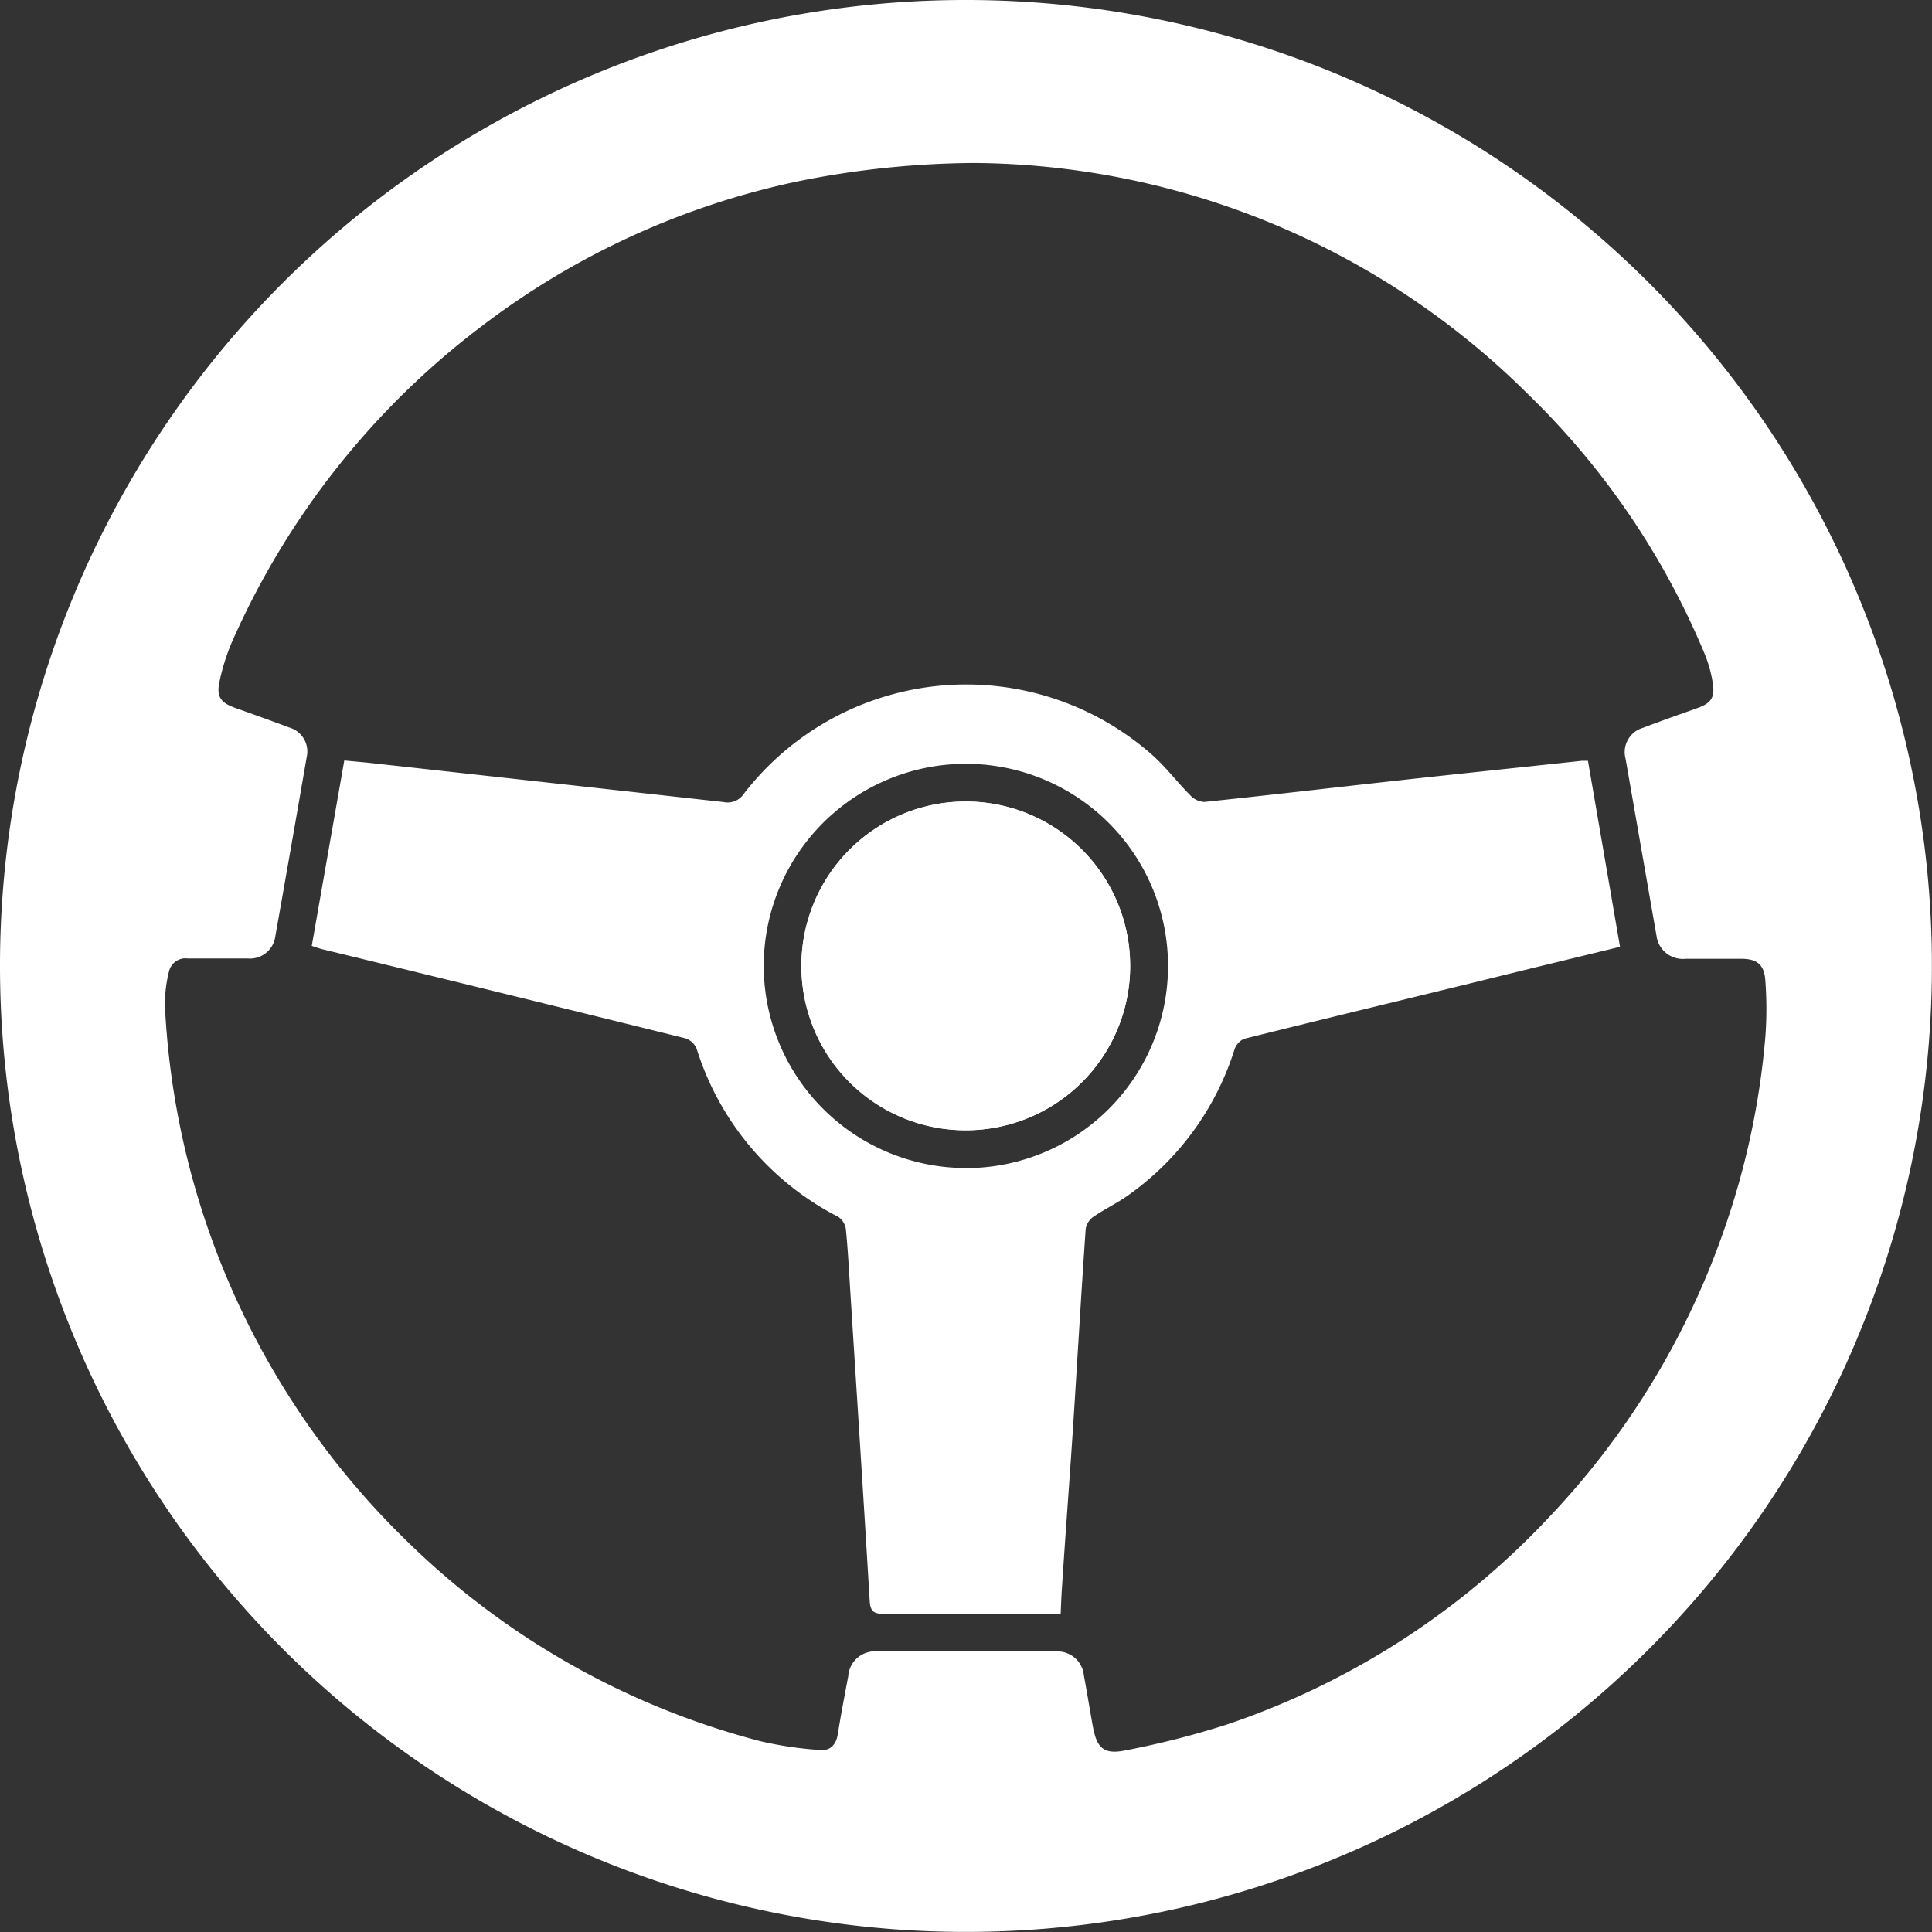 <svg xmlns="http://www.w3.org/2000/svg" width="25.011" height="25.011" viewBox="0 0 25.011 25.011">
  <rect x="0" y="0" width="25.011" height="25.011" fill="#333333" stroke="none"/>
  <g id="Group_129" data-name="Group 129" transform="translate(-7.015 -59)">
    <path id="Path_8" data-name="Path 8" d="M19.528,59A12.505,12.505,0,1,1,7.015,71.483,12.5,12.5,0,0,1,19.528,59Zm.109,2.11a11.8,11.8,0,0,0-2.285.236,10.23,10.23,0,0,0-4.111,1.884,10.358,10.358,0,0,0-3.2,4.029,2.7,2.7,0,0,0-.187.578c-.039.194.029.265.216.331.229.081.459.163.686.249a.323.323,0,0,1,.229.386q-.2,1.16-.406,2.319a.331.331,0,0,1-.36.286c-.258,0-.516,0-.775,0a.219.219,0,0,0-.243.176,1.713,1.713,0,0,0-.051.441,10.363,10.363,0,0,0,3.088,6.882,10.212,10.212,0,0,0,4.621,2.634,4.76,4.76,0,0,0,.775.114c.129.012.206-.069.227-.206.04-.25.088-.5.135-.748a.346.346,0,0,1,.379-.322q1.155,0,2.31,0a.343.343,0,0,1,.361.308c.041.219.076.44.116.66.052.285.143.371.426.312a11.283,11.283,0,0,0,1.31-.334,10.166,10.166,0,0,0,4.179-2.693,10.307,10.307,0,0,0,2.274-3.759,10.141,10.141,0,0,0,.517-2.442,4.867,4.867,0,0,0,0-.743c-.015-.206-.113-.276-.314-.276-.239,0-.476,0-.715,0a.344.344,0,0,1-.38-.3q-.2-1.144-.4-2.29a.327.327,0,0,1,.226-.4c.231-.089.466-.17.7-.254.174-.062.231-.13.205-.311a1.66,1.66,0,0,0-.116-.413,10.066,10.066,0,0,0-2.287-3.35A10.273,10.273,0,0,0,19.637,61.11Z" transform="translate(0 0)" fill="#fff"/>
    <path id="Path_9" data-name="Path 9" d="M29.6,74.8l-1.234.3c-1.211.3-2.422.589-3.632.891a.23.23,0,0,0-.125.139,3.653,3.653,0,0,1-1.358,1.874c-.148.108-.316.187-.468.291a.241.241,0,0,0-.1.155c-.059.852-.108,1.706-.163,2.559-.046.7-.1,1.4-.145,2.1-.007.1-.011.206-.016.326H21.9c-.611,0-1.222,0-1.834,0-.126,0-.171-.034-.179-.164-.079-1.324-.165-2.648-.249-3.973-.018-.282-.032-.566-.06-.847a.231.231,0,0,0-.1-.156,3.679,3.679,0,0,1-1.832-2.177.241.241,0,0,0-.147-.134q-2.35-.582-4.7-1.153c-.042-.011-.084-.026-.135-.043l.421-2.4.3.028q2.3.254,4.608.51a.252.252,0,0,0,.264-.106,3.635,3.635,0,0,1,5.279-.511c.182.159.329.357.5.529a.268.268,0,0,0,.181.087c.84-.088,1.679-.186,2.518-.279.79-.087,1.581-.169,2.372-.254.019,0,.039,0,.078,0Zm-8.485,2.865a2.617,2.617,0,1,0-2.6-2.63A2.621,2.621,0,0,0,21.118,77.664Z" transform="translate(-1.613 -3.543)" fill="#fff"/>
    <path id="Path_10" data-name="Path 10" d="M23.667,77.781a2.128,2.128,0,1,0-2.13-2.135A2.124,2.124,0,0,0,23.667,77.781Z" transform="translate(-4.148 -4.149)" fill="#fff"/>
    <path id="Path_11" data-name="Path 11" d="M23.667,77.781a2.128,2.128,0,1,1,2.127-2.122A2.126,2.126,0,0,1,23.667,77.781Z" transform="translate(-4.148 -4.149)" fill="#fff"/>
  </g>
</svg>
